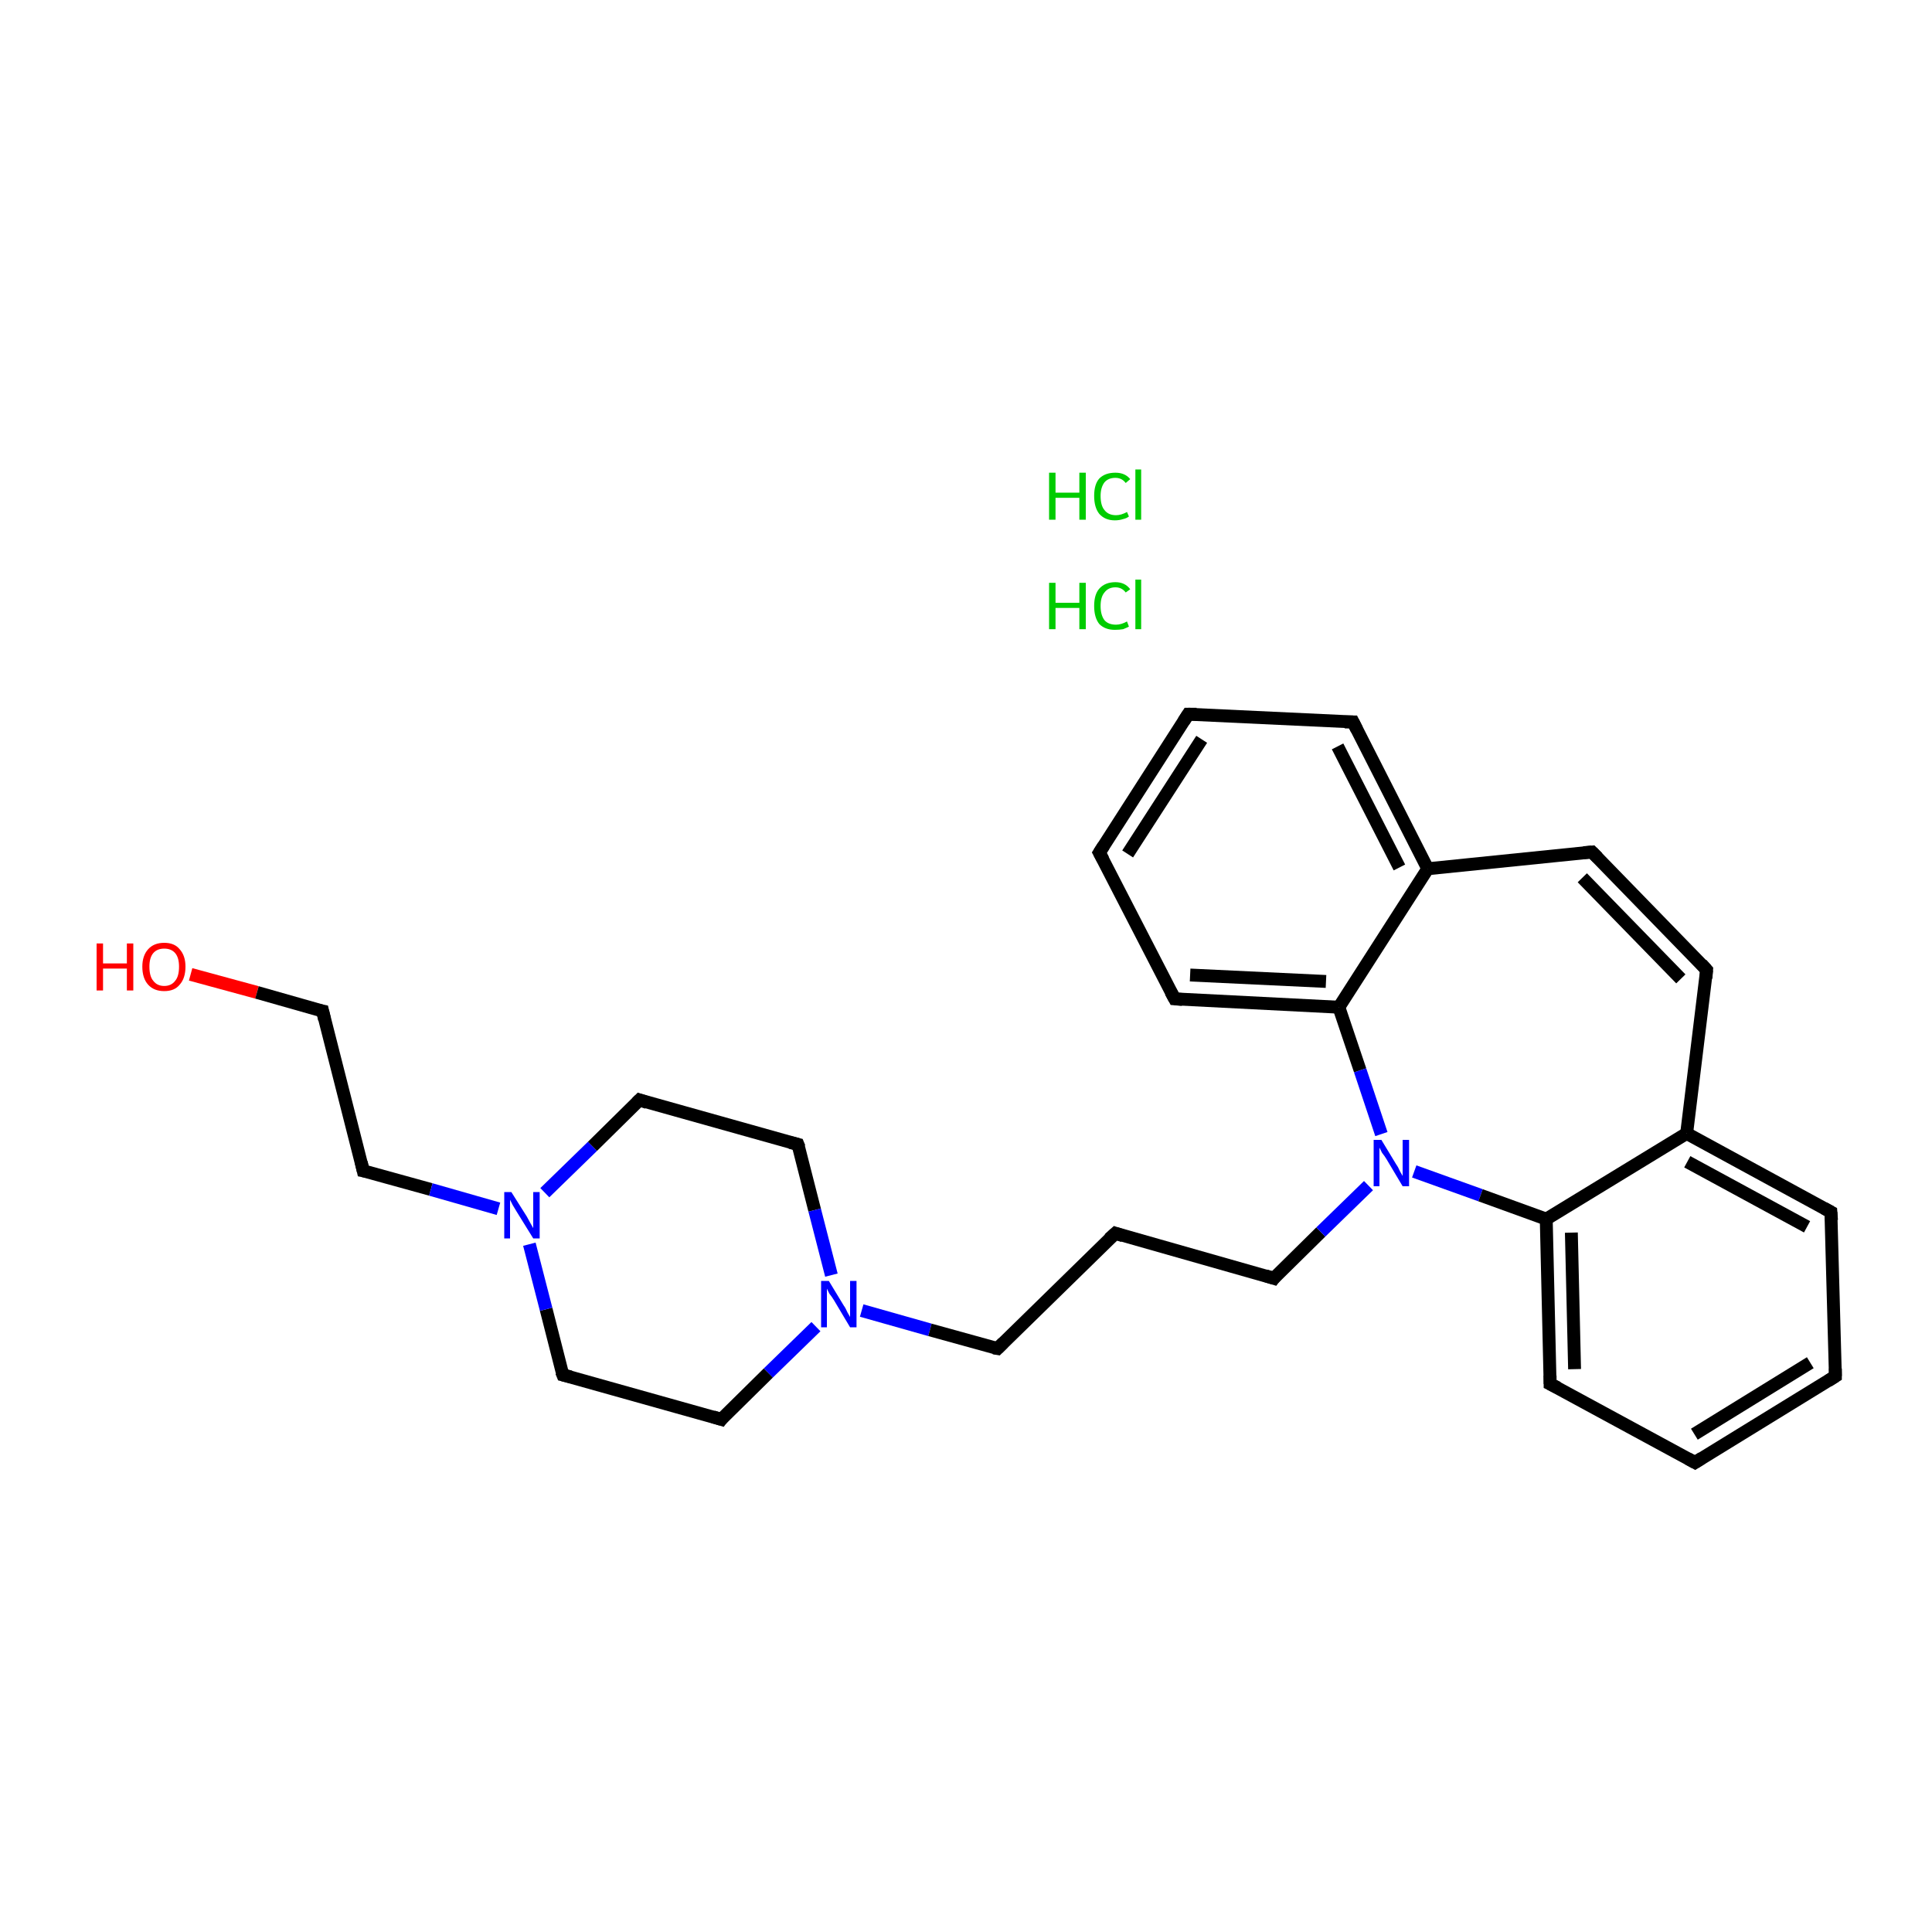 <?xml version='1.0' encoding='iso-8859-1'?>
<svg version='1.1' baseProfile='full'
              xmlns='http://www.w3.org/2000/svg'
                      xmlns:rdkit='http://www.rdkit.org/xml'
                      xmlns:xlink='http://www.w3.org/1999/xlink'
                  xml:space='preserve'
width='300px' height='300px' viewBox='0 0 300 300'>
<!-- END OF HEADER -->
<rect style='opacity:1.0;fill:#FFFFFF;stroke:none' width='300.0' height='300.0' x='0.0' y='0.0'> </rect>
<path class='bond-0 atom-2 atom-3' d='M 29.6,151.3 L 39.9,154.1' style='fill:none;fill-rule:evenodd;stroke:#FF0000;stroke-width:2.0px;stroke-linecap:butt;stroke-linejoin:miter;stroke-opacity:1' />
<path class='bond-0 atom-2 atom-3' d='M 39.9,154.1 L 50.1,157.0' style='fill:none;fill-rule:evenodd;stroke:#000000;stroke-width:2.0px;stroke-linecap:butt;stroke-linejoin:miter;stroke-opacity:1' />
<path class='bond-1 atom-3 atom-4' d='M 50.1,157.0 L 56.4,181.8' style='fill:none;fill-rule:evenodd;stroke:#000000;stroke-width:2.0px;stroke-linecap:butt;stroke-linejoin:miter;stroke-opacity:1' />
<path class='bond-2 atom-4 atom-5' d='M 56.4,181.8 L 66.9,184.7' style='fill:none;fill-rule:evenodd;stroke:#000000;stroke-width:2.0px;stroke-linecap:butt;stroke-linejoin:miter;stroke-opacity:1' />
<path class='bond-2 atom-4 atom-5' d='M 66.9,184.7 L 77.4,187.7' style='fill:none;fill-rule:evenodd;stroke:#0000FF;stroke-width:2.0px;stroke-linecap:butt;stroke-linejoin:miter;stroke-opacity:1' />
<path class='bond-3 atom-5 atom-6' d='M 84.6,185.2 L 92.0,178.0' style='fill:none;fill-rule:evenodd;stroke:#0000FF;stroke-width:2.0px;stroke-linecap:butt;stroke-linejoin:miter;stroke-opacity:1' />
<path class='bond-3 atom-5 atom-6' d='M 92.0,178.0 L 99.3,170.8' style='fill:none;fill-rule:evenodd;stroke:#000000;stroke-width:2.0px;stroke-linecap:butt;stroke-linejoin:miter;stroke-opacity:1' />
<path class='bond-4 atom-6 atom-7' d='M 99.3,170.8 L 123.9,177.7' style='fill:none;fill-rule:evenodd;stroke:#000000;stroke-width:2.0px;stroke-linecap:butt;stroke-linejoin:miter;stroke-opacity:1' />
<path class='bond-5 atom-7 atom-8' d='M 123.9,177.7 L 126.5,187.9' style='fill:none;fill-rule:evenodd;stroke:#000000;stroke-width:2.0px;stroke-linecap:butt;stroke-linejoin:miter;stroke-opacity:1' />
<path class='bond-5 atom-7 atom-8' d='M 126.5,187.9 L 129.1,198.0' style='fill:none;fill-rule:evenodd;stroke:#0000FF;stroke-width:2.0px;stroke-linecap:butt;stroke-linejoin:miter;stroke-opacity:1' />
<path class='bond-6 atom-8 atom-9' d='M 133.8,203.5 L 144.4,206.5' style='fill:none;fill-rule:evenodd;stroke:#0000FF;stroke-width:2.0px;stroke-linecap:butt;stroke-linejoin:miter;stroke-opacity:1' />
<path class='bond-6 atom-8 atom-9' d='M 144.4,206.5 L 154.9,209.4' style='fill:none;fill-rule:evenodd;stroke:#000000;stroke-width:2.0px;stroke-linecap:butt;stroke-linejoin:miter;stroke-opacity:1' />
<path class='bond-7 atom-9 atom-10' d='M 154.9,209.4 L 173.2,191.5' style='fill:none;fill-rule:evenodd;stroke:#000000;stroke-width:2.0px;stroke-linecap:butt;stroke-linejoin:miter;stroke-opacity:1' />
<path class='bond-8 atom-10 atom-11' d='M 173.2,191.5 L 197.8,198.5' style='fill:none;fill-rule:evenodd;stroke:#000000;stroke-width:2.0px;stroke-linecap:butt;stroke-linejoin:miter;stroke-opacity:1' />
<path class='bond-9 atom-11 atom-12' d='M 197.8,198.5 L 205.1,191.3' style='fill:none;fill-rule:evenodd;stroke:#000000;stroke-width:2.0px;stroke-linecap:butt;stroke-linejoin:miter;stroke-opacity:1' />
<path class='bond-9 atom-11 atom-12' d='M 205.1,191.3 L 212.5,184.1' style='fill:none;fill-rule:evenodd;stroke:#0000FF;stroke-width:2.0px;stroke-linecap:butt;stroke-linejoin:miter;stroke-opacity:1' />
<path class='bond-10 atom-12 atom-13' d='M 219.6,181.9 L 229.9,185.6' style='fill:none;fill-rule:evenodd;stroke:#0000FF;stroke-width:2.0px;stroke-linecap:butt;stroke-linejoin:miter;stroke-opacity:1' />
<path class='bond-10 atom-12 atom-13' d='M 229.9,185.6 L 240.1,189.3' style='fill:none;fill-rule:evenodd;stroke:#000000;stroke-width:2.0px;stroke-linecap:butt;stroke-linejoin:miter;stroke-opacity:1' />
<path class='bond-11 atom-13 atom-14' d='M 240.1,189.3 L 240.7,214.9' style='fill:none;fill-rule:evenodd;stroke:#000000;stroke-width:2.0px;stroke-linecap:butt;stroke-linejoin:miter;stroke-opacity:1' />
<path class='bond-11 atom-13 atom-14' d='M 244.0,191.4 L 244.5,212.6' style='fill:none;fill-rule:evenodd;stroke:#000000;stroke-width:2.0px;stroke-linecap:butt;stroke-linejoin:miter;stroke-opacity:1' />
<path class='bond-12 atom-14 atom-15' d='M 240.7,214.9 L 263.2,227.1' style='fill:none;fill-rule:evenodd;stroke:#000000;stroke-width:2.0px;stroke-linecap:butt;stroke-linejoin:miter;stroke-opacity:1' />
<path class='bond-13 atom-15 atom-16' d='M 263.2,227.1 L 285.0,213.7' style='fill:none;fill-rule:evenodd;stroke:#000000;stroke-width:2.0px;stroke-linecap:butt;stroke-linejoin:miter;stroke-opacity:1' />
<path class='bond-13 atom-15 atom-16' d='M 263.1,222.7 L 281.1,211.6' style='fill:none;fill-rule:evenodd;stroke:#000000;stroke-width:2.0px;stroke-linecap:butt;stroke-linejoin:miter;stroke-opacity:1' />
<path class='bond-14 atom-16 atom-17' d='M 285.0,213.7 L 284.3,188.2' style='fill:none;fill-rule:evenodd;stroke:#000000;stroke-width:2.0px;stroke-linecap:butt;stroke-linejoin:miter;stroke-opacity:1' />
<path class='bond-15 atom-17 atom-18' d='M 284.3,188.2 L 261.9,176.0' style='fill:none;fill-rule:evenodd;stroke:#000000;stroke-width:2.0px;stroke-linecap:butt;stroke-linejoin:miter;stroke-opacity:1' />
<path class='bond-15 atom-17 atom-18' d='M 280.6,190.5 L 262.0,180.4' style='fill:none;fill-rule:evenodd;stroke:#000000;stroke-width:2.0px;stroke-linecap:butt;stroke-linejoin:miter;stroke-opacity:1' />
<path class='bond-16 atom-18 atom-19' d='M 261.9,176.0 L 265.0,150.6' style='fill:none;fill-rule:evenodd;stroke:#000000;stroke-width:2.0px;stroke-linecap:butt;stroke-linejoin:miter;stroke-opacity:1' />
<path class='bond-17 atom-19 atom-20' d='M 265.0,150.6 L 247.2,132.3' style='fill:none;fill-rule:evenodd;stroke:#000000;stroke-width:2.0px;stroke-linecap:butt;stroke-linejoin:miter;stroke-opacity:1' />
<path class='bond-17 atom-19 atom-20' d='M 261.0,152.0 L 245.7,136.3' style='fill:none;fill-rule:evenodd;stroke:#000000;stroke-width:2.0px;stroke-linecap:butt;stroke-linejoin:miter;stroke-opacity:1' />
<path class='bond-18 atom-20 atom-21' d='M 247.2,132.3 L 221.7,134.9' style='fill:none;fill-rule:evenodd;stroke:#000000;stroke-width:2.0px;stroke-linecap:butt;stroke-linejoin:miter;stroke-opacity:1' />
<path class='bond-19 atom-21 atom-22' d='M 221.7,134.9 L 210.1,112.1' style='fill:none;fill-rule:evenodd;stroke:#000000;stroke-width:2.0px;stroke-linecap:butt;stroke-linejoin:miter;stroke-opacity:1' />
<path class='bond-19 atom-21 atom-22' d='M 217.3,134.7 L 207.7,115.9' style='fill:none;fill-rule:evenodd;stroke:#000000;stroke-width:2.0px;stroke-linecap:butt;stroke-linejoin:miter;stroke-opacity:1' />
<path class='bond-20 atom-22 atom-23' d='M 210.1,112.1 L 184.5,110.9' style='fill:none;fill-rule:evenodd;stroke:#000000;stroke-width:2.0px;stroke-linecap:butt;stroke-linejoin:miter;stroke-opacity:1' />
<path class='bond-21 atom-23 atom-24' d='M 184.5,110.9 L 170.7,132.4' style='fill:none;fill-rule:evenodd;stroke:#000000;stroke-width:2.0px;stroke-linecap:butt;stroke-linejoin:miter;stroke-opacity:1' />
<path class='bond-21 atom-23 atom-24' d='M 186.6,114.8 L 175.1,132.6' style='fill:none;fill-rule:evenodd;stroke:#000000;stroke-width:2.0px;stroke-linecap:butt;stroke-linejoin:miter;stroke-opacity:1' />
<path class='bond-22 atom-24 atom-25' d='M 170.7,132.4 L 182.4,155.1' style='fill:none;fill-rule:evenodd;stroke:#000000;stroke-width:2.0px;stroke-linecap:butt;stroke-linejoin:miter;stroke-opacity:1' />
<path class='bond-23 atom-25 atom-26' d='M 182.4,155.1 L 207.9,156.4' style='fill:none;fill-rule:evenodd;stroke:#000000;stroke-width:2.0px;stroke-linecap:butt;stroke-linejoin:miter;stroke-opacity:1' />
<path class='bond-23 atom-25 atom-26' d='M 184.8,151.4 L 205.9,152.4' style='fill:none;fill-rule:evenodd;stroke:#000000;stroke-width:2.0px;stroke-linecap:butt;stroke-linejoin:miter;stroke-opacity:1' />
<path class='bond-24 atom-8 atom-27' d='M 126.7,206.0 L 119.3,213.2' style='fill:none;fill-rule:evenodd;stroke:#0000FF;stroke-width:2.0px;stroke-linecap:butt;stroke-linejoin:miter;stroke-opacity:1' />
<path class='bond-24 atom-8 atom-27' d='M 119.3,213.2 L 112.0,220.4' style='fill:none;fill-rule:evenodd;stroke:#000000;stroke-width:2.0px;stroke-linecap:butt;stroke-linejoin:miter;stroke-opacity:1' />
<path class='bond-25 atom-27 atom-28' d='M 112.0,220.4 L 87.4,213.5' style='fill:none;fill-rule:evenodd;stroke:#000000;stroke-width:2.0px;stroke-linecap:butt;stroke-linejoin:miter;stroke-opacity:1' />
<path class='bond-26 atom-28 atom-5' d='M 87.4,213.5 L 84.8,203.3' style='fill:none;fill-rule:evenodd;stroke:#000000;stroke-width:2.0px;stroke-linecap:butt;stroke-linejoin:miter;stroke-opacity:1' />
<path class='bond-26 atom-28 atom-5' d='M 84.8,203.3 L 82.2,193.2' style='fill:none;fill-rule:evenodd;stroke:#0000FF;stroke-width:2.0px;stroke-linecap:butt;stroke-linejoin:miter;stroke-opacity:1' />
<path class='bond-27 atom-26 atom-12' d='M 207.9,156.4 L 211.2,166.2' style='fill:none;fill-rule:evenodd;stroke:#000000;stroke-width:2.0px;stroke-linecap:butt;stroke-linejoin:miter;stroke-opacity:1' />
<path class='bond-27 atom-26 atom-12' d='M 211.2,166.2 L 214.5,176.1' style='fill:none;fill-rule:evenodd;stroke:#0000FF;stroke-width:2.0px;stroke-linecap:butt;stroke-linejoin:miter;stroke-opacity:1' />
<path class='bond-28 atom-18 atom-13' d='M 261.9,176.0 L 240.1,189.3' style='fill:none;fill-rule:evenodd;stroke:#000000;stroke-width:2.0px;stroke-linecap:butt;stroke-linejoin:miter;stroke-opacity:1' />
<path class='bond-29 atom-26 atom-21' d='M 207.9,156.4 L 221.7,134.9' style='fill:none;fill-rule:evenodd;stroke:#000000;stroke-width:2.0px;stroke-linecap:butt;stroke-linejoin:miter;stroke-opacity:1' />
<path d='M 49.6,156.9 L 50.1,157.0 L 50.4,158.3' style='fill:none;stroke:#000000;stroke-width:2.0px;stroke-linecap:butt;stroke-linejoin:miter;stroke-miterlimit:10;stroke-opacity:1;' />
<path d='M 56.1,180.5 L 56.4,181.8 L 56.9,181.9' style='fill:none;stroke:#000000;stroke-width:2.0px;stroke-linecap:butt;stroke-linejoin:miter;stroke-miterlimit:10;stroke-opacity:1;' />
<path d='M 98.9,171.2 L 99.3,170.8 L 100.5,171.2' style='fill:none;stroke:#000000;stroke-width:2.0px;stroke-linecap:butt;stroke-linejoin:miter;stroke-miterlimit:10;stroke-opacity:1;' />
<path d='M 122.7,177.4 L 123.9,177.7 L 124.1,178.2' style='fill:none;stroke:#000000;stroke-width:2.0px;stroke-linecap:butt;stroke-linejoin:miter;stroke-miterlimit:10;stroke-opacity:1;' />
<path d='M 154.3,209.3 L 154.9,209.4 L 155.8,208.5' style='fill:none;stroke:#000000;stroke-width:2.0px;stroke-linecap:butt;stroke-linejoin:miter;stroke-miterlimit:10;stroke-opacity:1;' />
<path d='M 172.2,192.4 L 173.2,191.5 L 174.4,191.9' style='fill:none;stroke:#000000;stroke-width:2.0px;stroke-linecap:butt;stroke-linejoin:miter;stroke-miterlimit:10;stroke-opacity:1;' />
<path d='M 196.5,198.1 L 197.8,198.5 L 198.1,198.1' style='fill:none;stroke:#000000;stroke-width:2.0px;stroke-linecap:butt;stroke-linejoin:miter;stroke-miterlimit:10;stroke-opacity:1;' />
<path d='M 240.7,213.6 L 240.7,214.9 L 241.9,215.5' style='fill:none;stroke:#000000;stroke-width:2.0px;stroke-linecap:butt;stroke-linejoin:miter;stroke-miterlimit:10;stroke-opacity:1;' />
<path d='M 262.1,226.5 L 263.2,227.1 L 264.3,226.4' style='fill:none;stroke:#000000;stroke-width:2.0px;stroke-linecap:butt;stroke-linejoin:miter;stroke-miterlimit:10;stroke-opacity:1;' />
<path d='M 283.9,214.4 L 285.0,213.7 L 285.0,212.5' style='fill:none;stroke:#000000;stroke-width:2.0px;stroke-linecap:butt;stroke-linejoin:miter;stroke-miterlimit:10;stroke-opacity:1;' />
<path d='M 284.4,189.5 L 284.3,188.2 L 283.2,187.6' style='fill:none;stroke:#000000;stroke-width:2.0px;stroke-linecap:butt;stroke-linejoin:miter;stroke-miterlimit:10;stroke-opacity:1;' />
<path d='M 264.9,151.9 L 265.0,150.6 L 264.2,149.7' style='fill:none;stroke:#000000;stroke-width:2.0px;stroke-linecap:butt;stroke-linejoin:miter;stroke-miterlimit:10;stroke-opacity:1;' />
<path d='M 248.1,133.2 L 247.2,132.3 L 245.9,132.4' style='fill:none;stroke:#000000;stroke-width:2.0px;stroke-linecap:butt;stroke-linejoin:miter;stroke-miterlimit:10;stroke-opacity:1;' />
<path d='M 210.7,113.3 L 210.1,112.1 L 208.8,112.1' style='fill:none;stroke:#000000;stroke-width:2.0px;stroke-linecap:butt;stroke-linejoin:miter;stroke-miterlimit:10;stroke-opacity:1;' />
<path d='M 185.8,110.9 L 184.5,110.9 L 183.8,112.0' style='fill:none;stroke:#000000;stroke-width:2.0px;stroke-linecap:butt;stroke-linejoin:miter;stroke-miterlimit:10;stroke-opacity:1;' />
<path d='M 171.4,131.3 L 170.7,132.4 L 171.3,133.5' style='fill:none;stroke:#000000;stroke-width:2.0px;stroke-linecap:butt;stroke-linejoin:miter;stroke-miterlimit:10;stroke-opacity:1;' />
<path d='M 181.8,154.0 L 182.4,155.1 L 183.6,155.2' style='fill:none;stroke:#000000;stroke-width:2.0px;stroke-linecap:butt;stroke-linejoin:miter;stroke-miterlimit:10;stroke-opacity:1;' />
<path d='M 112.3,220.0 L 112.0,220.4 L 110.7,220.0' style='fill:none;stroke:#000000;stroke-width:2.0px;stroke-linecap:butt;stroke-linejoin:miter;stroke-miterlimit:10;stroke-opacity:1;' />
<path d='M 88.6,213.8 L 87.4,213.5 L 87.2,213.0' style='fill:none;stroke:#000000;stroke-width:2.0px;stroke-linecap:butt;stroke-linejoin:miter;stroke-miterlimit:10;stroke-opacity:1;' />
<path class='atom-0' d='M 162.9 90.5
L 163.9 90.5
L 163.9 93.6
L 167.6 93.6
L 167.6 90.5
L 168.6 90.5
L 168.6 97.7
L 167.6 97.7
L 167.6 94.4
L 163.9 94.4
L 163.9 97.7
L 162.9 97.7
L 162.9 90.5
' fill='#00CC00'/>
<path class='atom-0' d='M 169.9 94.1
Q 169.9 92.3, 170.7 91.4
Q 171.6 90.4, 173.2 90.4
Q 174.7 90.4, 175.5 91.5
L 174.8 92.0
Q 174.2 91.2, 173.2 91.2
Q 172.1 91.2, 171.5 92.0
Q 170.9 92.7, 170.9 94.1
Q 170.9 95.5, 171.5 96.3
Q 172.1 97.0, 173.3 97.0
Q 174.1 97.0, 175.0 96.5
L 175.3 97.3
Q 174.9 97.5, 174.4 97.7
Q 173.8 97.8, 173.1 97.8
Q 171.6 97.8, 170.7 96.9
Q 169.9 95.9, 169.9 94.1
' fill='#00CC00'/>
<path class='atom-0' d='M 176.3 90.0
L 177.2 90.0
L 177.2 97.7
L 176.3 97.7
L 176.3 90.0
' fill='#00CC00'/>
<path class='atom-1' d='M 162.9 73.4
L 163.9 73.4
L 163.9 76.5
L 167.6 76.5
L 167.6 73.4
L 168.6 73.4
L 168.6 80.7
L 167.6 80.7
L 167.6 77.3
L 163.9 77.3
L 163.9 80.7
L 162.9 80.7
L 162.9 73.4
' fill='#00CC00'/>
<path class='atom-1' d='M 169.9 77.0
Q 169.9 75.2, 170.7 74.3
Q 171.6 73.4, 173.2 73.4
Q 174.7 73.4, 175.5 74.4
L 174.8 75.0
Q 174.2 74.2, 173.2 74.2
Q 172.1 74.2, 171.5 74.9
Q 170.9 75.7, 170.9 77.0
Q 170.9 78.5, 171.5 79.2
Q 172.1 80.0, 173.3 80.0
Q 174.1 80.0, 175.0 79.5
L 175.3 80.2
Q 174.9 80.5, 174.4 80.6
Q 173.8 80.8, 173.1 80.8
Q 171.6 80.8, 170.7 79.8
Q 169.9 78.8, 169.9 77.0
' fill='#00CC00'/>
<path class='atom-1' d='M 176.3 72.9
L 177.2 72.9
L 177.2 80.7
L 176.3 80.7
L 176.3 72.9
' fill='#00CC00'/>
<path class='atom-2' d='M 15.0 146.5
L 16.0 146.5
L 16.0 149.6
L 19.7 149.6
L 19.7 146.5
L 20.7 146.5
L 20.7 153.8
L 19.7 153.8
L 19.7 150.4
L 16.0 150.4
L 16.0 153.8
L 15.0 153.8
L 15.0 146.5
' fill='#FF0000'/>
<path class='atom-2' d='M 22.1 150.1
Q 22.1 148.4, 23.0 147.4
Q 23.9 146.4, 25.5 146.4
Q 27.1 146.4, 27.9 147.4
Q 28.8 148.4, 28.8 150.1
Q 28.8 151.9, 27.9 152.9
Q 27.1 153.9, 25.5 153.9
Q 23.9 153.9, 23.0 152.9
Q 22.1 151.9, 22.1 150.1
M 25.5 153.1
Q 26.6 153.1, 27.2 152.3
Q 27.8 151.6, 27.8 150.1
Q 27.8 148.7, 27.2 148.0
Q 26.6 147.3, 25.5 147.3
Q 24.4 147.3, 23.8 148.0
Q 23.2 148.7, 23.2 150.1
Q 23.2 151.6, 23.8 152.3
Q 24.4 153.1, 25.5 153.1
' fill='#FF0000'/>
<path class='atom-5' d='M 79.4 185.1
L 81.8 188.9
Q 82.0 189.3, 82.4 190.0
Q 82.8 190.7, 82.8 190.7
L 82.8 185.1
L 83.8 185.1
L 83.8 192.3
L 82.8 192.3
L 80.2 188.1
Q 79.9 187.6, 79.6 187.1
Q 79.3 186.5, 79.2 186.3
L 79.2 192.3
L 78.3 192.3
L 78.3 185.1
L 79.4 185.1
' fill='#0000FF'/>
<path class='atom-8' d='M 128.7 198.9
L 131.0 202.7
Q 131.3 203.1, 131.6 203.8
Q 132.0 204.5, 132.0 204.5
L 132.0 198.9
L 133.0 198.9
L 133.0 206.1
L 132.0 206.1
L 129.5 201.9
Q 129.2 201.4, 128.8 200.9
Q 128.5 200.3, 128.4 200.1
L 128.4 206.1
L 127.5 206.1
L 127.5 198.9
L 128.7 198.9
' fill='#0000FF'/>
<path class='atom-12' d='M 214.5 177.0
L 216.8 180.8
Q 217.1 181.2, 217.4 181.9
Q 217.8 182.6, 217.8 182.6
L 217.8 177.0
L 218.8 177.0
L 218.8 184.2
L 217.8 184.2
L 215.3 180.0
Q 215.0 179.5, 214.6 179.0
Q 214.3 178.4, 214.2 178.2
L 214.2 184.2
L 213.3 184.2
L 213.3 177.0
L 214.5 177.0
' fill='#0000FF'/>
</svg>
